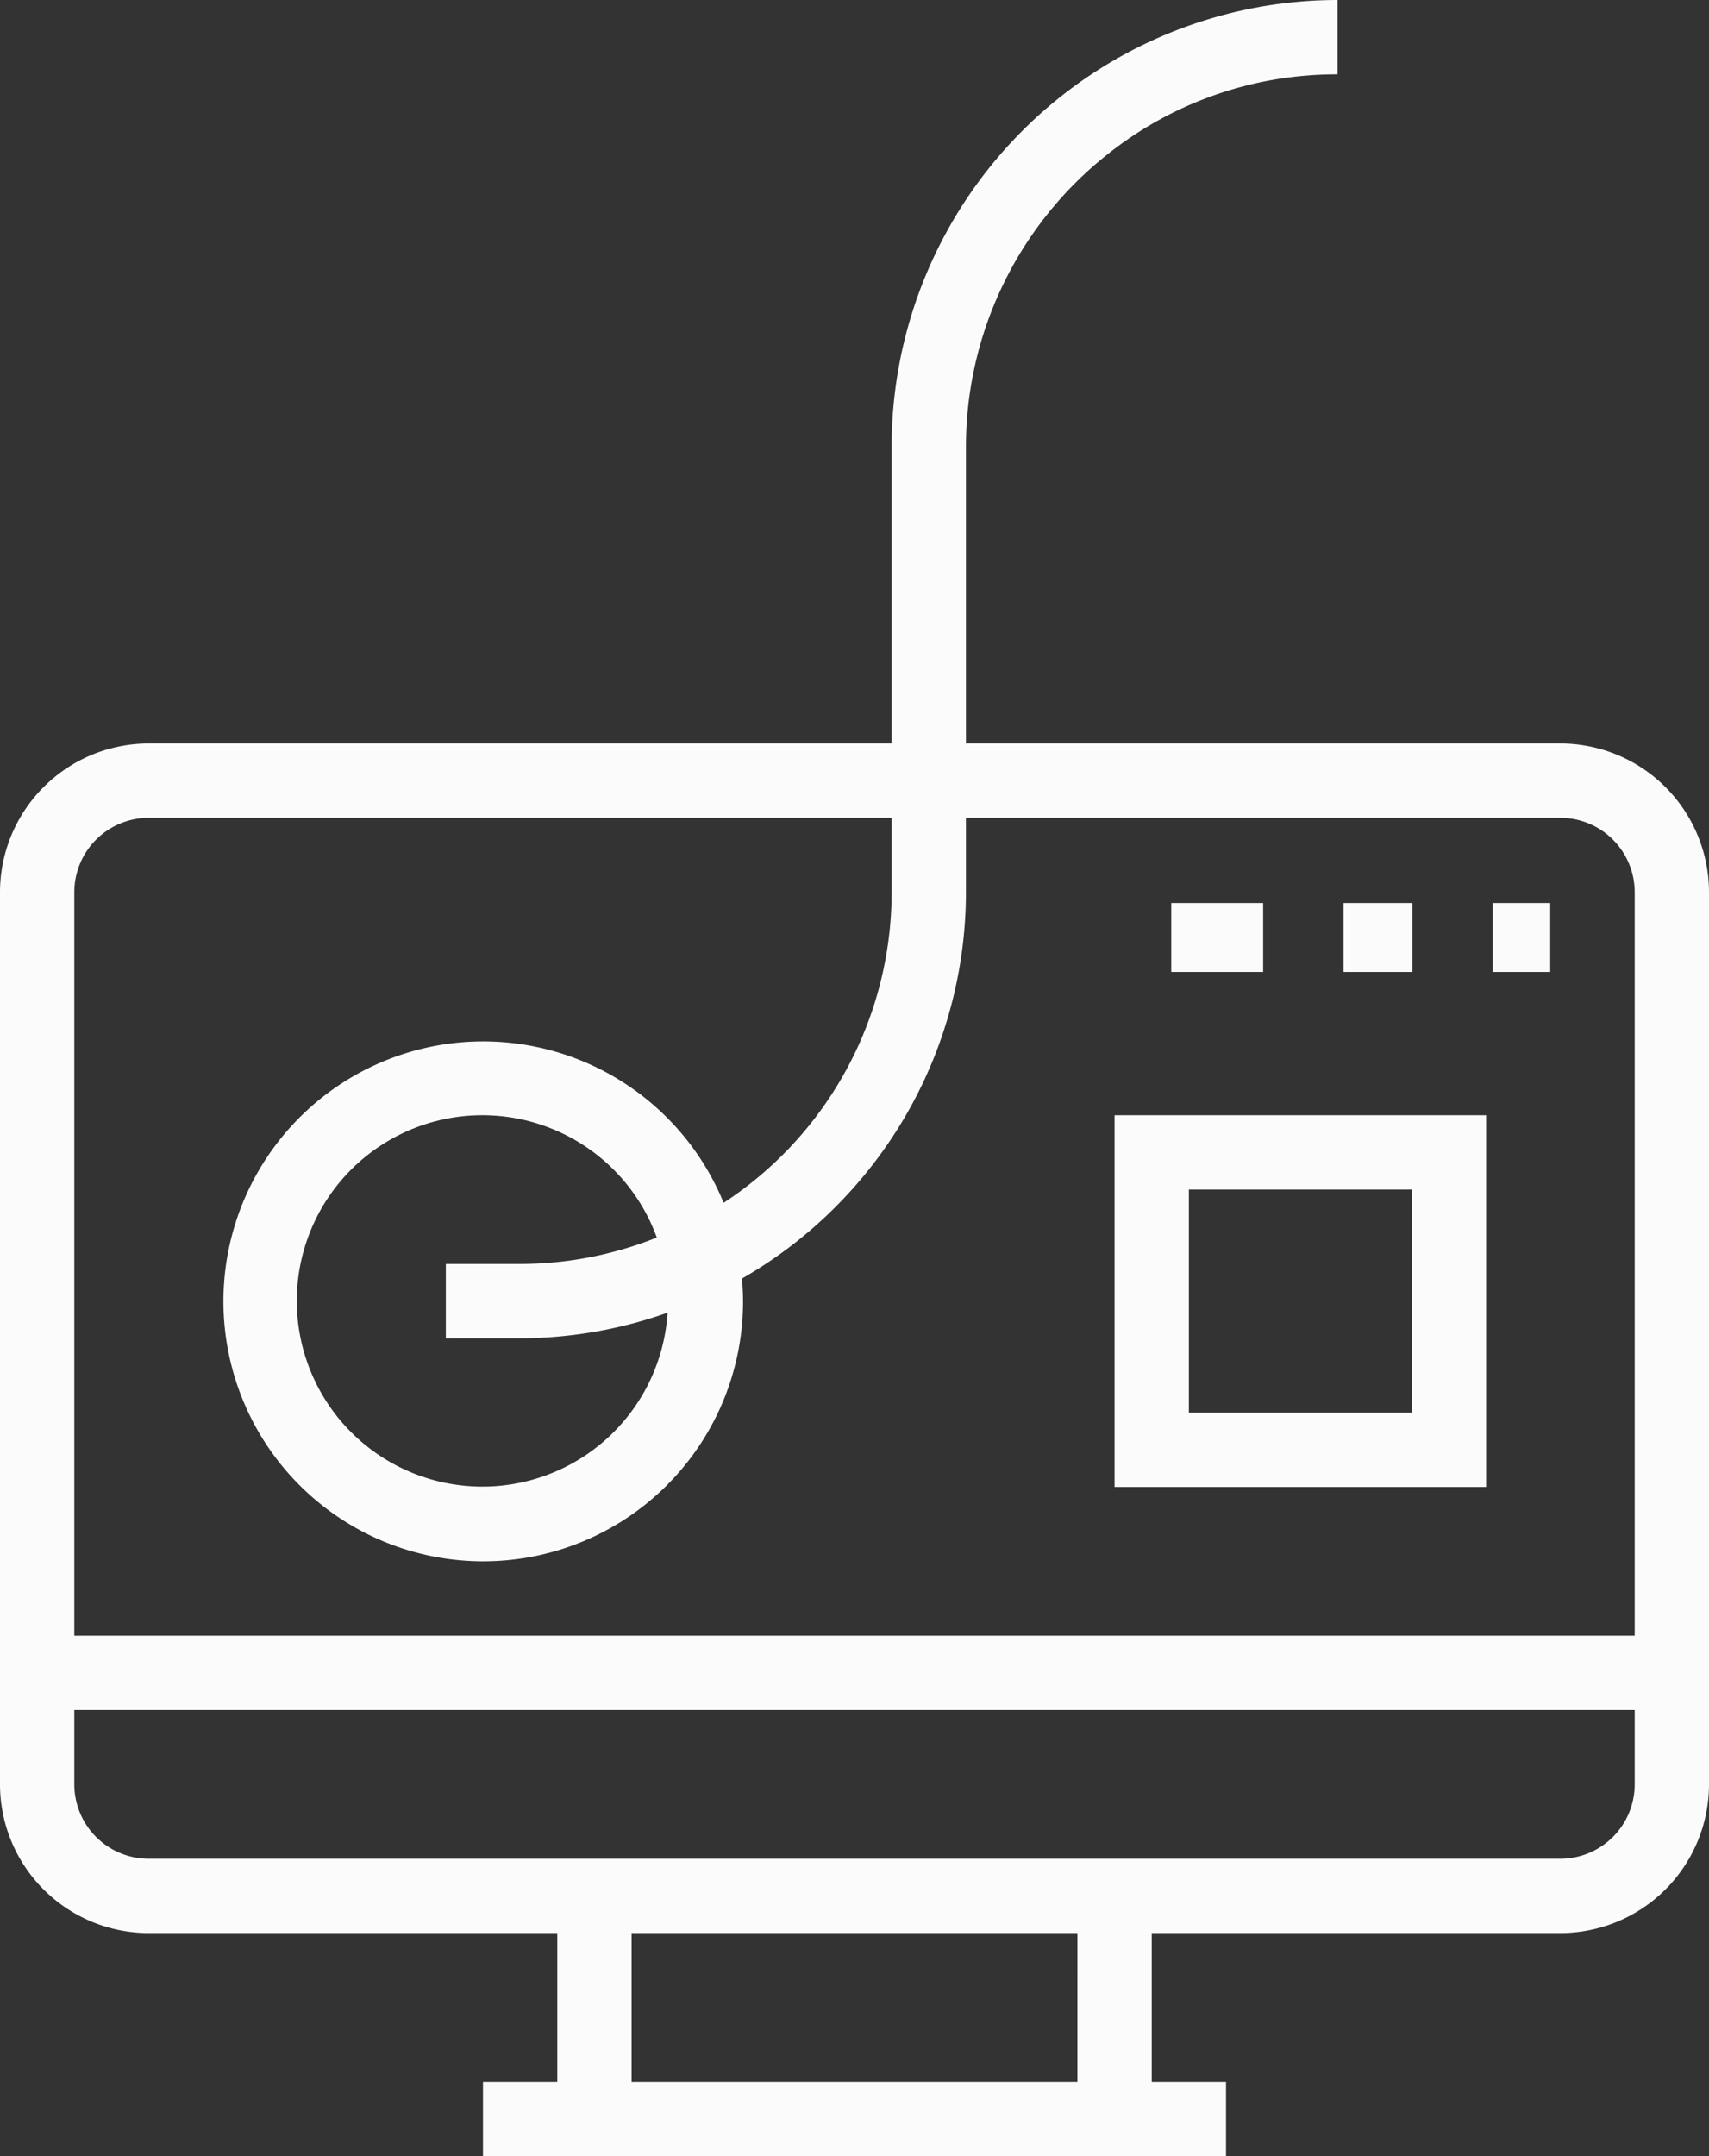<svg xmlns="http://www.w3.org/2000/svg" width="148.828" height="187.653" viewBox="0 0 148.828 187.653">
  <rect x="0" y="0" width="148.828" height="187.653" fill="#333333" stroke="none"/>
  <defs>
    <style>
      .cls-1 {
        fill: #fbfbfb;
      }
    </style>
  </defs>
  <g id="graphic_design_icon" data-name="graphic design icon" transform="translate(1076.648 339.058)">
    <g id="Group_26" data-name="Group 26" transform="translate(-1076.648 -352)">
      <path id="Path_9" data-name="Path 9" class="cls-1" d="M171.238,96.708H119.472V70.825a32.453,32.453,0,0,1,12.19-25.285,32,32,0,0,1,20.164-7.069V32A38.868,38.868,0,0,0,113,70.825V96.708H48.294a12.955,12.955,0,0,0-12.942,12.942V187.3A12.955,12.955,0,0,0,48.294,200.24H83.883v12.942H77.412v6.471H142.12v-6.471h-6.471V200.24h35.589A12.955,12.955,0,0,0,184.18,187.3V109.649A12.955,12.955,0,0,0,171.238,96.708Zm-42.06,116.474H90.354V200.24h38.825ZM177.709,187.3a6.477,6.477,0,0,1-6.471,6.471H48.294a6.477,6.477,0,0,1-6.471-6.471v-6.471H177.709Zm0-12.942H41.823V109.649a6.477,6.477,0,0,1,6.471-6.471H113v6.471a32.333,32.333,0,0,1-14.63,27.035,22.625,22.625,0,1,0,1.689,8.554c0-.66-.042-1.31-.1-1.957a38.817,38.817,0,0,0,19.513-33.632v-6.471h51.766a6.477,6.477,0,0,1,6.471,6.471ZM80.647,148.474a38.592,38.592,0,0,0,12.841-2.229,16.161,16.161,0,1,1-.938-6.539,32.15,32.15,0,0,1-11.9,2.3H74.177v6.471Z" transform="translate(-35.352 -19.058)"/>
      <rect id="Rectangle_51" data-name="Rectangle 51" class="cls-1" width="8" height="6" transform="translate(102 91.535)"/>
      <rect id="Rectangle_52" data-name="Rectangle 52" class="cls-1" width="6" height="6" transform="translate(117 91.535)"/>
      <rect id="Rectangle_53" data-name="Rectangle 53" class="cls-1" width="5" height="6" transform="translate(130 91.535)"/>
      <path id="Path_11" data-name="Path 11" class="cls-1" d="M275.352,304.354h32.354V272H275.352Zm6.471-25.883h19.412v19.412H281.823Z" transform="translate(-178.29 -161.997)"/>
    </g>
  </g>
</svg>

